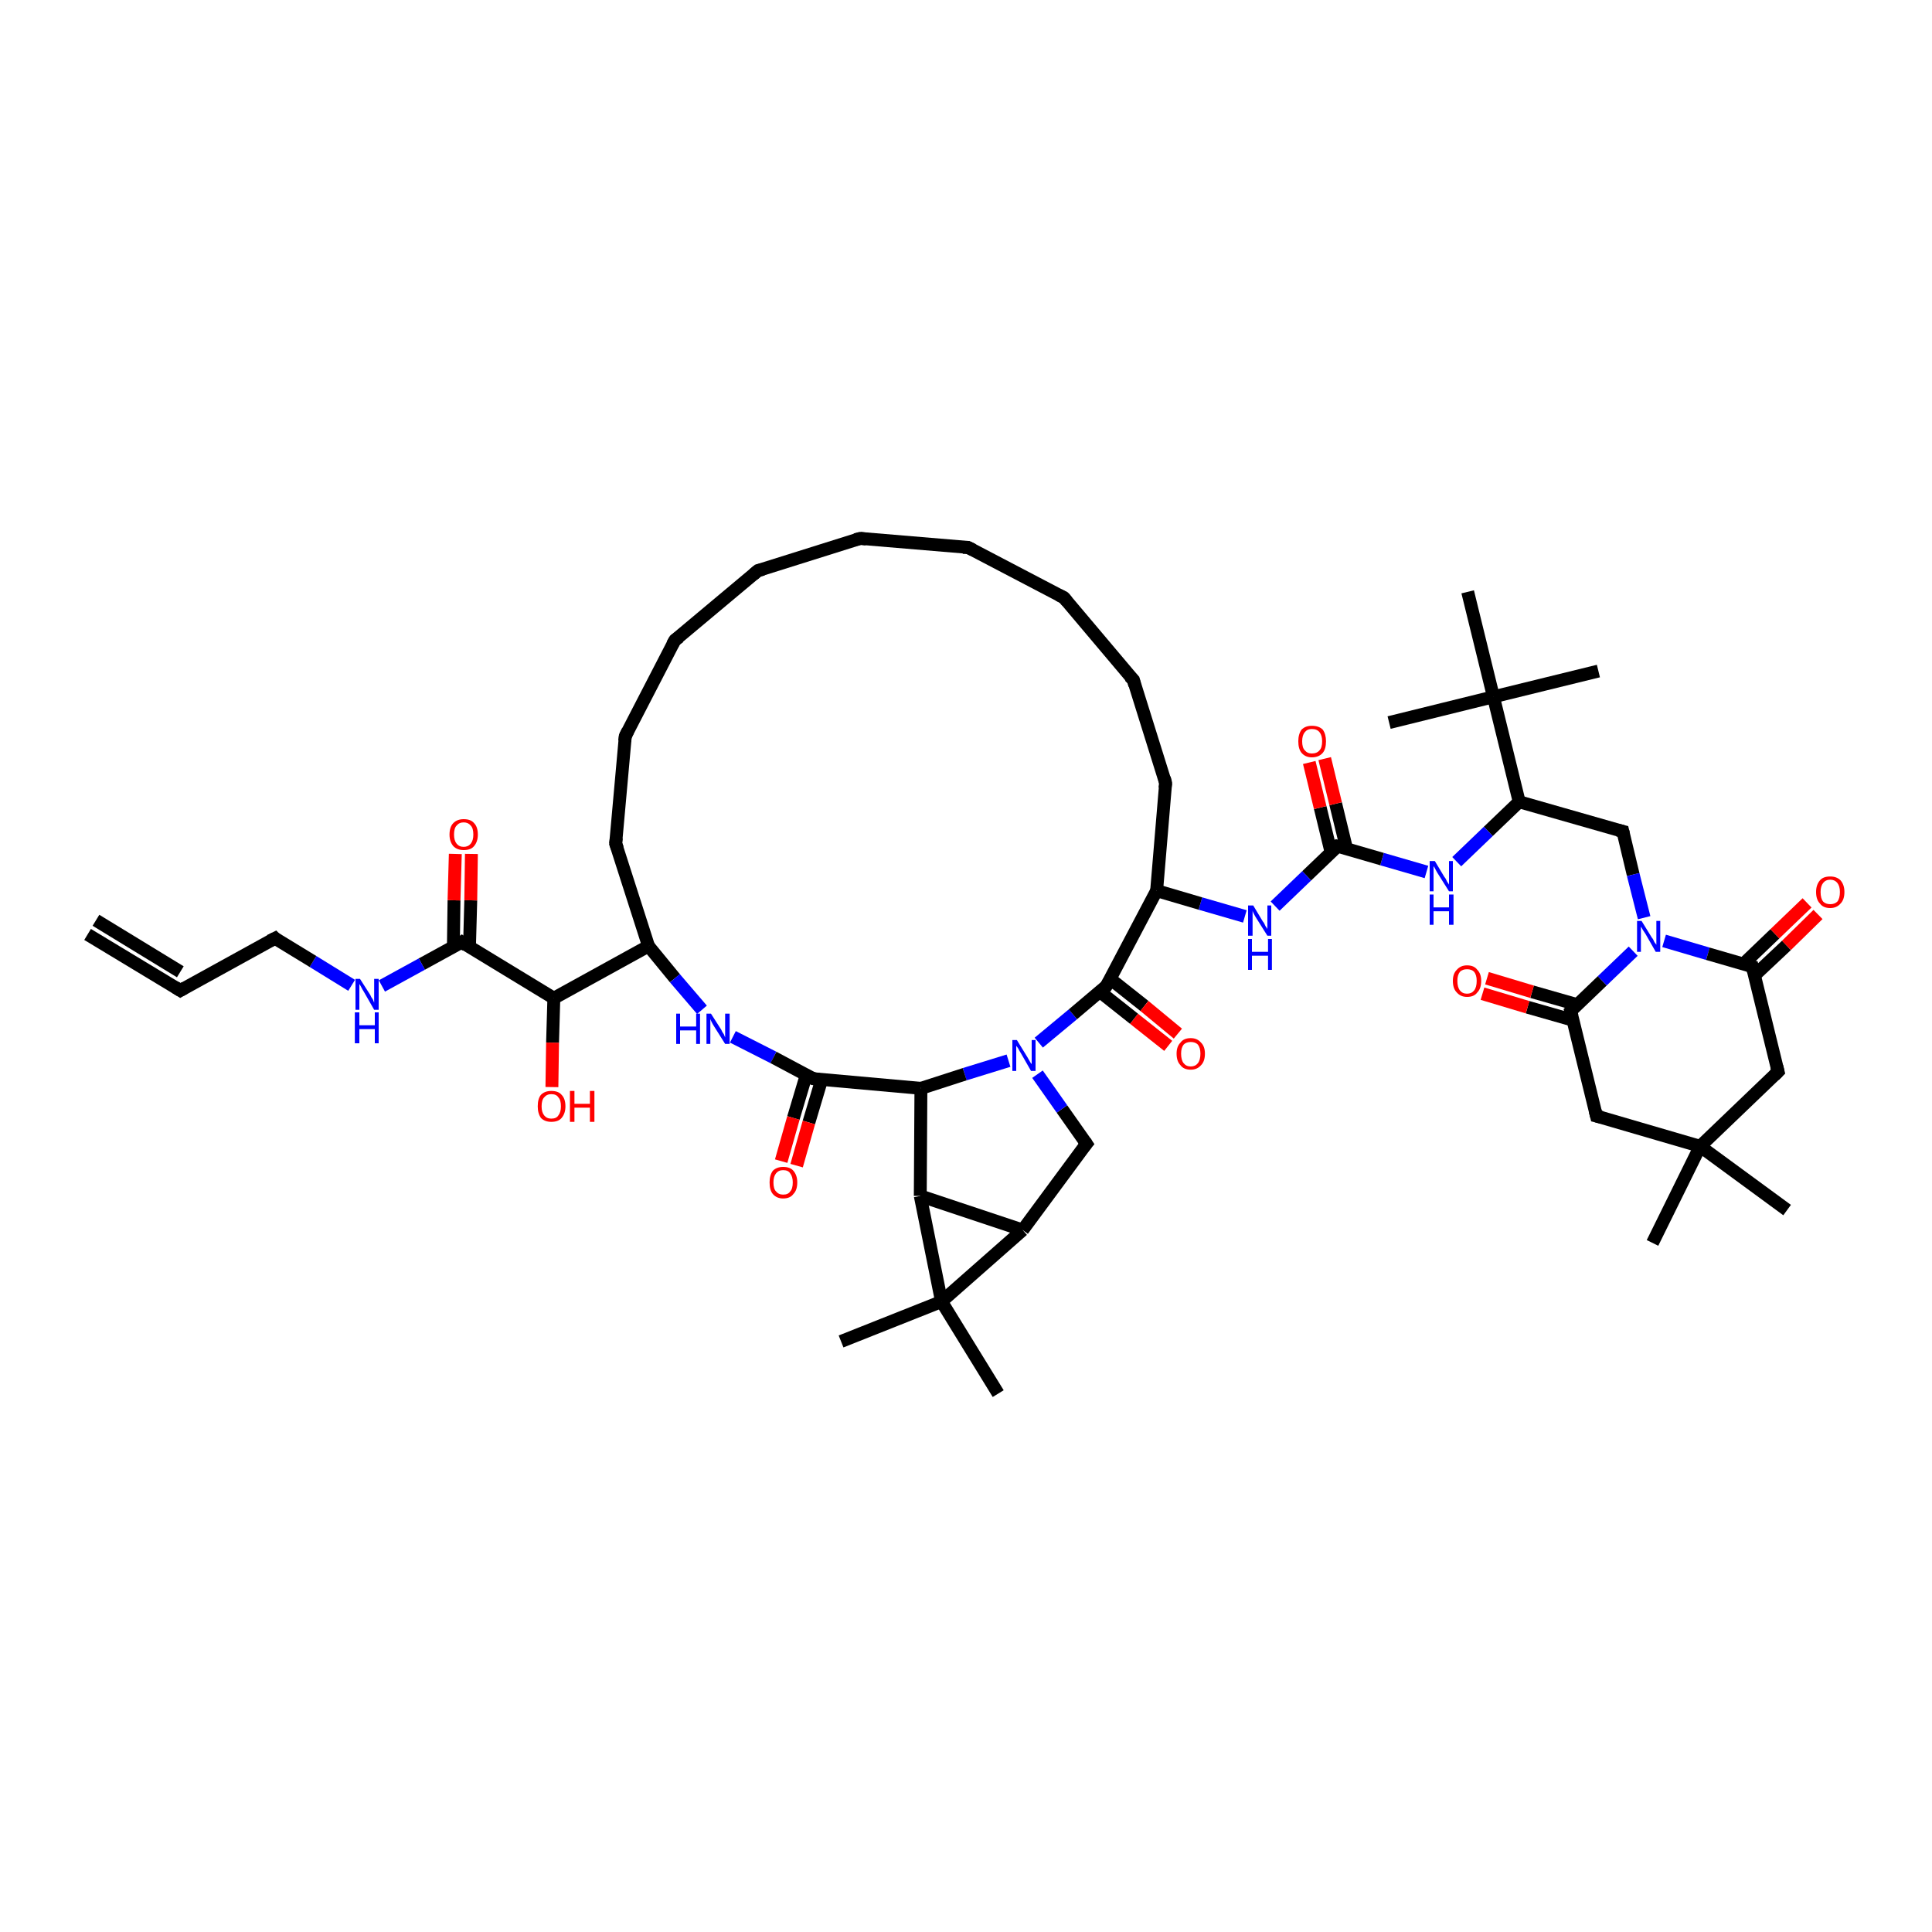 <?xml version='1.0' encoding='iso-8859-1'?>
<svg version='1.1' baseProfile='full'
              xmlns='http://www.w3.org/2000/svg'
                      xmlns:rdkit='http://www.rdkit.org/xml'
                      xmlns:xlink='http://www.w3.org/1999/xlink'
                  xml:space='preserve'
width='300px' height='300px' viewBox='0 0 300 300'>
<!-- END OF HEADER -->
<rect style='opacity:1.0;fill:#FFFFFF;stroke:none' width='300.0' height='300.0' x='0.0' y='0.0'> </rect>
<path class='bond-0 atom-0 atom-1' d='M 248.2,104.2 L 231.9,108.2' style='fill:none;fill-rule:evenodd;stroke:#000000;stroke-width:2.0px;stroke-linecap:butt;stroke-linejoin:miter;stroke-opacity:1' />
<path class='bond-1 atom-1 atom-2' d='M 231.9,108.2 L 215.7,112.2' style='fill:none;fill-rule:evenodd;stroke:#000000;stroke-width:2.0px;stroke-linecap:butt;stroke-linejoin:miter;stroke-opacity:1' />
<path class='bond-2 atom-1 atom-3' d='M 231.9,108.2 L 227.9,91.9' style='fill:none;fill-rule:evenodd;stroke:#000000;stroke-width:2.0px;stroke-linecap:butt;stroke-linejoin:miter;stroke-opacity:1' />
<path class='bond-3 atom-1 atom-4' d='M 231.9,108.2 L 235.9,124.5' style='fill:none;fill-rule:evenodd;stroke:#000000;stroke-width:2.0px;stroke-linecap:butt;stroke-linejoin:miter;stroke-opacity:1' />
<path class='bond-4 atom-4 atom-5' d='M 235.9,124.5 L 252.0,129.1' style='fill:none;fill-rule:evenodd;stroke:#000000;stroke-width:2.0px;stroke-linecap:butt;stroke-linejoin:miter;stroke-opacity:1' />
<path class='bond-5 atom-5 atom-6' d='M 252.0,129.1 L 253.6,135.8' style='fill:none;fill-rule:evenodd;stroke:#000000;stroke-width:2.0px;stroke-linecap:butt;stroke-linejoin:miter;stroke-opacity:1' />
<path class='bond-5 atom-5 atom-6' d='M 253.6,135.8 L 255.3,142.5' style='fill:none;fill-rule:evenodd;stroke:#0000FF;stroke-width:2.0px;stroke-linecap:butt;stroke-linejoin:miter;stroke-opacity:1' />
<path class='bond-6 atom-6 atom-7' d='M 258.4,146.1 L 265.2,148.1' style='fill:none;fill-rule:evenodd;stroke:#0000FF;stroke-width:2.0px;stroke-linecap:butt;stroke-linejoin:miter;stroke-opacity:1' />
<path class='bond-6 atom-6 atom-7' d='M 265.2,148.1 L 272.1,150.1' style='fill:none;fill-rule:evenodd;stroke:#000000;stroke-width:2.0px;stroke-linecap:butt;stroke-linejoin:miter;stroke-opacity:1' />
<path class='bond-7 atom-7 atom-8' d='M 272.4,151.5 L 277.4,146.8' style='fill:none;fill-rule:evenodd;stroke:#000000;stroke-width:2.0px;stroke-linecap:butt;stroke-linejoin:miter;stroke-opacity:1' />
<path class='bond-7 atom-7 atom-8' d='M 277.4,146.8 L 282.3,142.0' style='fill:none;fill-rule:evenodd;stroke:#FF0000;stroke-width:2.0px;stroke-linecap:butt;stroke-linejoin:miter;stroke-opacity:1' />
<path class='bond-7 atom-7 atom-8' d='M 270.7,149.7 L 275.6,145.0' style='fill:none;fill-rule:evenodd;stroke:#000000;stroke-width:2.0px;stroke-linecap:butt;stroke-linejoin:miter;stroke-opacity:1' />
<path class='bond-7 atom-7 atom-8' d='M 275.6,145.0 L 280.6,140.2' style='fill:none;fill-rule:evenodd;stroke:#FF0000;stroke-width:2.0px;stroke-linecap:butt;stroke-linejoin:miter;stroke-opacity:1' />
<path class='bond-8 atom-7 atom-9' d='M 272.1,150.1 L 276.1,166.4' style='fill:none;fill-rule:evenodd;stroke:#000000;stroke-width:2.0px;stroke-linecap:butt;stroke-linejoin:miter;stroke-opacity:1' />
<path class='bond-9 atom-9 atom-10' d='M 276.1,166.4 L 264.0,178.0' style='fill:none;fill-rule:evenodd;stroke:#000000;stroke-width:2.0px;stroke-linecap:butt;stroke-linejoin:miter;stroke-opacity:1' />
<path class='bond-10 atom-10 atom-11' d='M 264.0,178.0 L 256.6,193.0' style='fill:none;fill-rule:evenodd;stroke:#000000;stroke-width:2.0px;stroke-linecap:butt;stroke-linejoin:miter;stroke-opacity:1' />
<path class='bond-11 atom-10 atom-12' d='M 264.0,178.0 L 277.5,187.9' style='fill:none;fill-rule:evenodd;stroke:#000000;stroke-width:2.0px;stroke-linecap:butt;stroke-linejoin:miter;stroke-opacity:1' />
<path class='bond-12 atom-10 atom-13' d='M 264.0,178.0 L 247.9,173.3' style='fill:none;fill-rule:evenodd;stroke:#000000;stroke-width:2.0px;stroke-linecap:butt;stroke-linejoin:miter;stroke-opacity:1' />
<path class='bond-13 atom-13 atom-14' d='M 247.9,173.3 L 243.9,157.0' style='fill:none;fill-rule:evenodd;stroke:#000000;stroke-width:2.0px;stroke-linecap:butt;stroke-linejoin:miter;stroke-opacity:1' />
<path class='bond-14 atom-14 atom-15' d='M 244.9,156.0 L 237.9,154.0' style='fill:none;fill-rule:evenodd;stroke:#000000;stroke-width:2.0px;stroke-linecap:butt;stroke-linejoin:miter;stroke-opacity:1' />
<path class='bond-14 atom-14 atom-15' d='M 237.9,154.0 L 230.9,151.9' style='fill:none;fill-rule:evenodd;stroke:#FF0000;stroke-width:2.0px;stroke-linecap:butt;stroke-linejoin:miter;stroke-opacity:1' />
<path class='bond-14 atom-14 atom-15' d='M 244.2,158.4 L 237.2,156.4' style='fill:none;fill-rule:evenodd;stroke:#000000;stroke-width:2.0px;stroke-linecap:butt;stroke-linejoin:miter;stroke-opacity:1' />
<path class='bond-14 atom-14 atom-15' d='M 237.2,156.4 L 230.2,154.3' style='fill:none;fill-rule:evenodd;stroke:#FF0000;stroke-width:2.0px;stroke-linecap:butt;stroke-linejoin:miter;stroke-opacity:1' />
<path class='bond-15 atom-4 atom-16' d='M 235.9,124.5 L 231.1,129.1' style='fill:none;fill-rule:evenodd;stroke:#000000;stroke-width:2.0px;stroke-linecap:butt;stroke-linejoin:miter;stroke-opacity:1' />
<path class='bond-15 atom-4 atom-16' d='M 231.1,129.1 L 226.2,133.8' style='fill:none;fill-rule:evenodd;stroke:#0000FF;stroke-width:2.0px;stroke-linecap:butt;stroke-linejoin:miter;stroke-opacity:1' />
<path class='bond-16 atom-16 atom-17' d='M 221.5,135.4 L 214.6,133.4' style='fill:none;fill-rule:evenodd;stroke:#0000FF;stroke-width:2.0px;stroke-linecap:butt;stroke-linejoin:miter;stroke-opacity:1' />
<path class='bond-16 atom-16 atom-17' d='M 214.6,133.4 L 207.7,131.4' style='fill:none;fill-rule:evenodd;stroke:#000000;stroke-width:2.0px;stroke-linecap:butt;stroke-linejoin:miter;stroke-opacity:1' />
<path class='bond-17 atom-17 atom-18' d='M 209.1,131.8 L 207.4,124.8' style='fill:none;fill-rule:evenodd;stroke:#000000;stroke-width:2.0px;stroke-linecap:butt;stroke-linejoin:miter;stroke-opacity:1' />
<path class='bond-17 atom-17 atom-18' d='M 207.4,124.8 L 205.7,117.8' style='fill:none;fill-rule:evenodd;stroke:#FF0000;stroke-width:2.0px;stroke-linecap:butt;stroke-linejoin:miter;stroke-opacity:1' />
<path class='bond-17 atom-17 atom-18' d='M 206.7,132.4 L 205.0,125.4' style='fill:none;fill-rule:evenodd;stroke:#000000;stroke-width:2.0px;stroke-linecap:butt;stroke-linejoin:miter;stroke-opacity:1' />
<path class='bond-17 atom-17 atom-18' d='M 205.0,125.4 L 203.3,118.4' style='fill:none;fill-rule:evenodd;stroke:#FF0000;stroke-width:2.0px;stroke-linecap:butt;stroke-linejoin:miter;stroke-opacity:1' />
<path class='bond-18 atom-17 atom-19' d='M 207.7,131.4 L 202.9,136.0' style='fill:none;fill-rule:evenodd;stroke:#000000;stroke-width:2.0px;stroke-linecap:butt;stroke-linejoin:miter;stroke-opacity:1' />
<path class='bond-18 atom-17 atom-19' d='M 202.9,136.0 L 198.0,140.7' style='fill:none;fill-rule:evenodd;stroke:#0000FF;stroke-width:2.0px;stroke-linecap:butt;stroke-linejoin:miter;stroke-opacity:1' />
<path class='bond-19 atom-19 atom-20' d='M 193.3,142.3 L 186.4,140.3' style='fill:none;fill-rule:evenodd;stroke:#0000FF;stroke-width:2.0px;stroke-linecap:butt;stroke-linejoin:miter;stroke-opacity:1' />
<path class='bond-19 atom-19 atom-20' d='M 186.4,140.3 L 179.6,138.3' style='fill:none;fill-rule:evenodd;stroke:#000000;stroke-width:2.0px;stroke-linecap:butt;stroke-linejoin:miter;stroke-opacity:1' />
<path class='bond-20 atom-20 atom-21' d='M 179.6,138.3 L 181.0,121.6' style='fill:none;fill-rule:evenodd;stroke:#000000;stroke-width:2.0px;stroke-linecap:butt;stroke-linejoin:miter;stroke-opacity:1' />
<path class='bond-21 atom-21 atom-22' d='M 181.0,121.6 L 176.0,105.6' style='fill:none;fill-rule:evenodd;stroke:#000000;stroke-width:2.0px;stroke-linecap:butt;stroke-linejoin:miter;stroke-opacity:1' />
<path class='bond-22 atom-22 atom-23' d='M 176.0,105.6 L 165.2,92.8' style='fill:none;fill-rule:evenodd;stroke:#000000;stroke-width:2.0px;stroke-linecap:butt;stroke-linejoin:miter;stroke-opacity:1' />
<path class='bond-23 atom-23 atom-24' d='M 165.2,92.8 L 150.3,85.0' style='fill:none;fill-rule:evenodd;stroke:#000000;stroke-width:2.0px;stroke-linecap:butt;stroke-linejoin:miter;stroke-opacity:1' />
<path class='bond-24 atom-24 atom-25' d='M 150.3,85.0 L 133.6,83.6' style='fill:none;fill-rule:evenodd;stroke:#000000;stroke-width:2.0px;stroke-linecap:butt;stroke-linejoin:miter;stroke-opacity:1' />
<path class='bond-25 atom-25 atom-26' d='M 133.6,83.6 L 117.7,88.6' style='fill:none;fill-rule:evenodd;stroke:#000000;stroke-width:2.0px;stroke-linecap:butt;stroke-linejoin:miter;stroke-opacity:1' />
<path class='bond-26 atom-26 atom-27' d='M 117.7,88.6 L 104.8,99.4' style='fill:none;fill-rule:evenodd;stroke:#000000;stroke-width:2.0px;stroke-linecap:butt;stroke-linejoin:miter;stroke-opacity:1' />
<path class='bond-27 atom-27 atom-28' d='M 104.8,99.4 L 97.1,114.3' style='fill:none;fill-rule:evenodd;stroke:#000000;stroke-width:2.0px;stroke-linecap:butt;stroke-linejoin:miter;stroke-opacity:1' />
<path class='bond-28 atom-28 atom-29' d='M 97.1,114.3 L 95.6,131.0' style='fill:none;fill-rule:evenodd;stroke:#000000;stroke-width:2.0px;stroke-linecap:butt;stroke-linejoin:miter;stroke-opacity:1' />
<path class='bond-29 atom-29 atom-30' d='M 95.6,131.0 L 100.7,146.9' style='fill:none;fill-rule:evenodd;stroke:#000000;stroke-width:2.0px;stroke-linecap:butt;stroke-linejoin:miter;stroke-opacity:1' />
<path class='bond-30 atom-30 atom-31' d='M 100.7,146.9 L 104.8,151.9' style='fill:none;fill-rule:evenodd;stroke:#000000;stroke-width:2.0px;stroke-linecap:butt;stroke-linejoin:miter;stroke-opacity:1' />
<path class='bond-30 atom-30 atom-31' d='M 104.8,151.9 L 109.0,156.8' style='fill:none;fill-rule:evenodd;stroke:#0000FF;stroke-width:2.0px;stroke-linecap:butt;stroke-linejoin:miter;stroke-opacity:1' />
<path class='bond-31 atom-31 atom-32' d='M 113.8,161.0 L 120.1,164.2' style='fill:none;fill-rule:evenodd;stroke:#0000FF;stroke-width:2.0px;stroke-linecap:butt;stroke-linejoin:miter;stroke-opacity:1' />
<path class='bond-31 atom-31 atom-32' d='M 120.1,164.2 L 126.3,167.5' style='fill:none;fill-rule:evenodd;stroke:#000000;stroke-width:2.0px;stroke-linecap:butt;stroke-linejoin:miter;stroke-opacity:1' />
<path class='bond-32 atom-32 atom-33' d='M 125.2,166.9 L 123.2,173.6' style='fill:none;fill-rule:evenodd;stroke:#000000;stroke-width:2.0px;stroke-linecap:butt;stroke-linejoin:miter;stroke-opacity:1' />
<path class='bond-32 atom-32 atom-33' d='M 123.2,173.6 L 121.3,180.3' style='fill:none;fill-rule:evenodd;stroke:#FF0000;stroke-width:2.0px;stroke-linecap:butt;stroke-linejoin:miter;stroke-opacity:1' />
<path class='bond-32 atom-32 atom-33' d='M 127.6,167.6 L 125.6,174.3' style='fill:none;fill-rule:evenodd;stroke:#000000;stroke-width:2.0px;stroke-linecap:butt;stroke-linejoin:miter;stroke-opacity:1' />
<path class='bond-32 atom-32 atom-33' d='M 125.6,174.3 L 123.7,181.0' style='fill:none;fill-rule:evenodd;stroke:#FF0000;stroke-width:2.0px;stroke-linecap:butt;stroke-linejoin:miter;stroke-opacity:1' />
<path class='bond-33 atom-32 atom-34' d='M 126.3,167.5 L 143.0,169.0' style='fill:none;fill-rule:evenodd;stroke:#000000;stroke-width:2.0px;stroke-linecap:butt;stroke-linejoin:miter;stroke-opacity:1' />
<path class='bond-34 atom-34 atom-35' d='M 143.0,169.0 L 142.9,185.7' style='fill:none;fill-rule:evenodd;stroke:#000000;stroke-width:2.0px;stroke-linecap:butt;stroke-linejoin:miter;stroke-opacity:1' />
<path class='bond-35 atom-35 atom-36' d='M 142.9,185.7 L 158.8,191.0' style='fill:none;fill-rule:evenodd;stroke:#000000;stroke-width:2.0px;stroke-linecap:butt;stroke-linejoin:miter;stroke-opacity:1' />
<path class='bond-36 atom-36 atom-37' d='M 158.8,191.0 L 168.7,177.6' style='fill:none;fill-rule:evenodd;stroke:#000000;stroke-width:2.0px;stroke-linecap:butt;stroke-linejoin:miter;stroke-opacity:1' />
<path class='bond-37 atom-37 atom-38' d='M 168.7,177.6 L 164.9,172.2' style='fill:none;fill-rule:evenodd;stroke:#000000;stroke-width:2.0px;stroke-linecap:butt;stroke-linejoin:miter;stroke-opacity:1' />
<path class='bond-37 atom-37 atom-38' d='M 164.9,172.2 L 161.1,166.8' style='fill:none;fill-rule:evenodd;stroke:#0000FF;stroke-width:2.0px;stroke-linecap:butt;stroke-linejoin:miter;stroke-opacity:1' />
<path class='bond-38 atom-38 atom-39' d='M 161.3,161.9 L 166.6,157.5' style='fill:none;fill-rule:evenodd;stroke:#0000FF;stroke-width:2.0px;stroke-linecap:butt;stroke-linejoin:miter;stroke-opacity:1' />
<path class='bond-38 atom-38 atom-39' d='M 166.6,157.5 L 171.8,153.1' style='fill:none;fill-rule:evenodd;stroke:#000000;stroke-width:2.0px;stroke-linecap:butt;stroke-linejoin:miter;stroke-opacity:1' />
<path class='bond-39 atom-39 atom-40' d='M 170.8,154.0 L 176.1,158.2' style='fill:none;fill-rule:evenodd;stroke:#000000;stroke-width:2.0px;stroke-linecap:butt;stroke-linejoin:miter;stroke-opacity:1' />
<path class='bond-39 atom-39 atom-40' d='M 176.1,158.2 L 181.4,162.4' style='fill:none;fill-rule:evenodd;stroke:#FF0000;stroke-width:2.0px;stroke-linecap:butt;stroke-linejoin:miter;stroke-opacity:1' />
<path class='bond-39 atom-39 atom-40' d='M 172.4,152.0 L 177.7,156.2' style='fill:none;fill-rule:evenodd;stroke:#000000;stroke-width:2.0px;stroke-linecap:butt;stroke-linejoin:miter;stroke-opacity:1' />
<path class='bond-39 atom-39 atom-40' d='M 177.7,156.2 L 182.9,160.5' style='fill:none;fill-rule:evenodd;stroke:#FF0000;stroke-width:2.0px;stroke-linecap:butt;stroke-linejoin:miter;stroke-opacity:1' />
<path class='bond-40 atom-36 atom-41' d='M 158.8,191.0 L 146.2,202.1' style='fill:none;fill-rule:evenodd;stroke:#000000;stroke-width:2.0px;stroke-linecap:butt;stroke-linejoin:miter;stroke-opacity:1' />
<path class='bond-41 atom-41 atom-42' d='M 146.2,202.1 L 155.0,216.4' style='fill:none;fill-rule:evenodd;stroke:#000000;stroke-width:2.0px;stroke-linecap:butt;stroke-linejoin:miter;stroke-opacity:1' />
<path class='bond-42 atom-41 atom-43' d='M 146.2,202.1 L 130.6,208.3' style='fill:none;fill-rule:evenodd;stroke:#000000;stroke-width:2.0px;stroke-linecap:butt;stroke-linejoin:miter;stroke-opacity:1' />
<path class='bond-43 atom-30 atom-44' d='M 100.7,146.9 L 86.0,155.0' style='fill:none;fill-rule:evenodd;stroke:#000000;stroke-width:2.0px;stroke-linecap:butt;stroke-linejoin:miter;stroke-opacity:1' />
<path class='bond-44 atom-44 atom-45' d='M 86.0,155.0 L 85.8,161.9' style='fill:none;fill-rule:evenodd;stroke:#000000;stroke-width:2.0px;stroke-linecap:butt;stroke-linejoin:miter;stroke-opacity:1' />
<path class='bond-44 atom-44 atom-45' d='M 85.8,161.9 L 85.7,168.8' style='fill:none;fill-rule:evenodd;stroke:#FF0000;stroke-width:2.0px;stroke-linecap:butt;stroke-linejoin:miter;stroke-opacity:1' />
<path class='bond-45 atom-44 atom-46' d='M 86.0,155.0 L 71.7,146.3' style='fill:none;fill-rule:evenodd;stroke:#000000;stroke-width:2.0px;stroke-linecap:butt;stroke-linejoin:miter;stroke-opacity:1' />
<path class='bond-46 atom-46 atom-47' d='M 72.9,147.1 L 73.1,139.8' style='fill:none;fill-rule:evenodd;stroke:#000000;stroke-width:2.0px;stroke-linecap:butt;stroke-linejoin:miter;stroke-opacity:1' />
<path class='bond-46 atom-46 atom-47' d='M 73.1,139.8 L 73.2,132.6' style='fill:none;fill-rule:evenodd;stroke:#FF0000;stroke-width:2.0px;stroke-linecap:butt;stroke-linejoin:miter;stroke-opacity:1' />
<path class='bond-46 atom-46 atom-47' d='M 70.4,147.0 L 70.5,139.8' style='fill:none;fill-rule:evenodd;stroke:#000000;stroke-width:2.0px;stroke-linecap:butt;stroke-linejoin:miter;stroke-opacity:1' />
<path class='bond-46 atom-46 atom-47' d='M 70.5,139.8 L 70.7,132.6' style='fill:none;fill-rule:evenodd;stroke:#FF0000;stroke-width:2.0px;stroke-linecap:butt;stroke-linejoin:miter;stroke-opacity:1' />
<path class='bond-47 atom-46 atom-48' d='M 71.7,146.3 L 65.5,149.7' style='fill:none;fill-rule:evenodd;stroke:#000000;stroke-width:2.0px;stroke-linecap:butt;stroke-linejoin:miter;stroke-opacity:1' />
<path class='bond-47 atom-46 atom-48' d='M 65.5,149.7 L 59.3,153.1' style='fill:none;fill-rule:evenodd;stroke:#0000FF;stroke-width:2.0px;stroke-linecap:butt;stroke-linejoin:miter;stroke-opacity:1' />
<path class='bond-48 atom-48 atom-49' d='M 54.6,153.0 L 48.6,149.3' style='fill:none;fill-rule:evenodd;stroke:#0000FF;stroke-width:2.0px;stroke-linecap:butt;stroke-linejoin:miter;stroke-opacity:1' />
<path class='bond-48 atom-48 atom-49' d='M 48.6,149.3 L 42.7,145.7' style='fill:none;fill-rule:evenodd;stroke:#000000;stroke-width:2.0px;stroke-linecap:butt;stroke-linejoin:miter;stroke-opacity:1' />
<path class='bond-49 atom-49 atom-50' d='M 42.7,145.7 L 28.0,153.8' style='fill:none;fill-rule:evenodd;stroke:#000000;stroke-width:2.0px;stroke-linecap:butt;stroke-linejoin:miter;stroke-opacity:1' />
<path class='bond-50 atom-50 atom-51' d='M 28.0,153.8 L 13.6,145.1' style='fill:none;fill-rule:evenodd;stroke:#000000;stroke-width:2.0px;stroke-linecap:butt;stroke-linejoin:miter;stroke-opacity:1' />
<path class='bond-50 atom-50 atom-51' d='M 28.0,150.9 L 14.9,142.9' style='fill:none;fill-rule:evenodd;stroke:#000000;stroke-width:2.0px;stroke-linecap:butt;stroke-linejoin:miter;stroke-opacity:1' />
<path class='bond-51 atom-14 atom-6' d='M 243.9,157.0 L 248.8,152.3' style='fill:none;fill-rule:evenodd;stroke:#000000;stroke-width:2.0px;stroke-linecap:butt;stroke-linejoin:miter;stroke-opacity:1' />
<path class='bond-51 atom-14 atom-6' d='M 248.8,152.3 L 253.6,147.7' style='fill:none;fill-rule:evenodd;stroke:#0000FF;stroke-width:2.0px;stroke-linecap:butt;stroke-linejoin:miter;stroke-opacity:1' />
<path class='bond-52 atom-39 atom-20' d='M 171.8,153.1 L 179.6,138.3' style='fill:none;fill-rule:evenodd;stroke:#000000;stroke-width:2.0px;stroke-linecap:butt;stroke-linejoin:miter;stroke-opacity:1' />
<path class='bond-53 atom-38 atom-34' d='M 156.6,164.7 L 149.8,166.8' style='fill:none;fill-rule:evenodd;stroke:#0000FF;stroke-width:2.0px;stroke-linecap:butt;stroke-linejoin:miter;stroke-opacity:1' />
<path class='bond-53 atom-38 atom-34' d='M 149.8,166.8 L 143.0,169.0' style='fill:none;fill-rule:evenodd;stroke:#000000;stroke-width:2.0px;stroke-linecap:butt;stroke-linejoin:miter;stroke-opacity:1' />
<path class='bond-54 atom-41 atom-35' d='M 146.2,202.1 L 142.9,185.7' style='fill:none;fill-rule:evenodd;stroke:#000000;stroke-width:2.0px;stroke-linecap:butt;stroke-linejoin:miter;stroke-opacity:1' />
<path d='M 251.2,128.9 L 252.0,129.1 L 252.1,129.5' style='fill:none;stroke:#000000;stroke-width:2.0px;stroke-linecap:butt;stroke-linejoin:miter;stroke-opacity:1;' />
<path d='M 271.7,150.0 L 272.1,150.1 L 272.3,150.9' style='fill:none;stroke:#000000;stroke-width:2.0px;stroke-linecap:butt;stroke-linejoin:miter;stroke-opacity:1;' />
<path d='M 275.9,165.6 L 276.1,166.4 L 275.5,167.0' style='fill:none;stroke:#000000;stroke-width:2.0px;stroke-linecap:butt;stroke-linejoin:miter;stroke-opacity:1;' />
<path d='M 248.7,173.5 L 247.9,173.3 L 247.7,172.5' style='fill:none;stroke:#000000;stroke-width:2.0px;stroke-linecap:butt;stroke-linejoin:miter;stroke-opacity:1;' />
<path d='M 244.1,157.8 L 243.9,157.0 L 244.1,156.8' style='fill:none;stroke:#000000;stroke-width:2.0px;stroke-linecap:butt;stroke-linejoin:miter;stroke-opacity:1;' />
<path d='M 208.1,131.5 L 207.7,131.4 L 207.5,131.6' style='fill:none;stroke:#000000;stroke-width:2.0px;stroke-linecap:butt;stroke-linejoin:miter;stroke-opacity:1;' />
<path d='M 180.9,122.4 L 181.0,121.6 L 180.8,120.8' style='fill:none;stroke:#000000;stroke-width:2.0px;stroke-linecap:butt;stroke-linejoin:miter;stroke-opacity:1;' />
<path d='M 176.2,106.4 L 176.0,105.6 L 175.4,105.0' style='fill:none;stroke:#000000;stroke-width:2.0px;stroke-linecap:butt;stroke-linejoin:miter;stroke-opacity:1;' />
<path d='M 165.7,93.4 L 165.2,92.8 L 164.4,92.4' style='fill:none;stroke:#000000;stroke-width:2.0px;stroke-linecap:butt;stroke-linejoin:miter;stroke-opacity:1;' />
<path d='M 151.1,85.4 L 150.3,85.0 L 149.5,85.0' style='fill:none;stroke:#000000;stroke-width:2.0px;stroke-linecap:butt;stroke-linejoin:miter;stroke-opacity:1;' />
<path d='M 134.5,83.7 L 133.6,83.6 L 132.8,83.8' style='fill:none;stroke:#000000;stroke-width:2.0px;stroke-linecap:butt;stroke-linejoin:miter;stroke-opacity:1;' />
<path d='M 118.5,88.4 L 117.7,88.6 L 117.0,89.2' style='fill:none;stroke:#000000;stroke-width:2.0px;stroke-linecap:butt;stroke-linejoin:miter;stroke-opacity:1;' />
<path d='M 105.5,98.9 L 104.8,99.4 L 104.4,100.1' style='fill:none;stroke:#000000;stroke-width:2.0px;stroke-linecap:butt;stroke-linejoin:miter;stroke-opacity:1;' />
<path d='M 97.5,113.5 L 97.1,114.3 L 97.0,115.1' style='fill:none;stroke:#000000;stroke-width:2.0px;stroke-linecap:butt;stroke-linejoin:miter;stroke-opacity:1;' />
<path d='M 95.7,130.1 L 95.6,131.0 L 95.9,131.8' style='fill:none;stroke:#000000;stroke-width:2.0px;stroke-linecap:butt;stroke-linejoin:miter;stroke-opacity:1;' />
<path d='M 126.0,167.3 L 126.3,167.5 L 127.2,167.6' style='fill:none;stroke:#000000;stroke-width:2.0px;stroke-linecap:butt;stroke-linejoin:miter;stroke-opacity:1;' />
<path d='M 168.2,178.2 L 168.7,177.6 L 168.5,177.3' style='fill:none;stroke:#000000;stroke-width:2.0px;stroke-linecap:butt;stroke-linejoin:miter;stroke-opacity:1;' />
<path d='M 171.6,153.4 L 171.8,153.1 L 172.2,152.4' style='fill:none;stroke:#000000;stroke-width:2.0px;stroke-linecap:butt;stroke-linejoin:miter;stroke-opacity:1;' />
<path d='M 72.4,146.8 L 71.7,146.3 L 71.4,146.5' style='fill:none;stroke:#000000;stroke-width:2.0px;stroke-linecap:butt;stroke-linejoin:miter;stroke-opacity:1;' />
<path d='M 42.9,145.9 L 42.7,145.7 L 41.9,146.1' style='fill:none;stroke:#000000;stroke-width:2.0px;stroke-linecap:butt;stroke-linejoin:miter;stroke-opacity:1;' />
<path d='M 28.7,153.4 L 28.0,153.8 L 27.2,153.3' style='fill:none;stroke:#000000;stroke-width:2.0px;stroke-linecap:butt;stroke-linejoin:miter;stroke-opacity:1;' />
<path class='atom-6' d='M 254.9 143.0
L 256.5 145.6
Q 256.7 145.8, 256.9 146.3
Q 257.2 146.7, 257.2 146.7
L 257.2 143.0
L 257.8 143.0
L 257.8 147.8
L 257.1 147.8
L 255.5 145.0
Q 255.3 144.7, 255.1 144.4
Q 254.9 144.0, 254.8 143.9
L 254.8 147.8
L 254.2 147.8
L 254.2 143.0
L 254.9 143.0
' fill='#0000FF'/>
<path class='atom-8' d='M 282.0 138.5
Q 282.0 137.4, 282.6 136.7
Q 283.1 136.1, 284.2 136.1
Q 285.2 136.1, 285.8 136.7
Q 286.4 137.4, 286.4 138.5
Q 286.4 139.7, 285.8 140.3
Q 285.2 141.0, 284.2 141.0
Q 283.1 141.0, 282.6 140.3
Q 282.0 139.7, 282.0 138.5
M 284.2 140.4
Q 284.9 140.4, 285.3 140.0
Q 285.7 139.5, 285.7 138.5
Q 285.7 137.6, 285.3 137.1
Q 284.9 136.6, 284.2 136.6
Q 283.5 136.6, 283.1 137.1
Q 282.7 137.6, 282.7 138.5
Q 282.7 139.5, 283.1 140.0
Q 283.5 140.4, 284.2 140.4
' fill='#FF0000'/>
<path class='atom-15' d='M 225.6 152.3
Q 225.6 151.2, 226.2 150.6
Q 226.8 149.9, 227.8 149.9
Q 228.9 149.9, 229.4 150.6
Q 230.0 151.2, 230.0 152.3
Q 230.0 153.5, 229.4 154.1
Q 228.9 154.8, 227.8 154.8
Q 226.8 154.8, 226.2 154.1
Q 225.6 153.5, 225.6 152.3
M 227.8 154.3
Q 228.5 154.3, 228.9 153.8
Q 229.3 153.3, 229.3 152.3
Q 229.3 151.4, 228.9 150.9
Q 228.5 150.5, 227.8 150.5
Q 227.1 150.5, 226.7 150.9
Q 226.3 151.4, 226.3 152.3
Q 226.3 153.3, 226.7 153.8
Q 227.1 154.3, 227.8 154.3
' fill='#FF0000'/>
<path class='atom-16' d='M 222.8 133.7
L 224.3 136.2
Q 224.5 136.4, 224.7 136.9
Q 225.0 137.3, 225.0 137.4
L 225.0 133.7
L 225.6 133.7
L 225.6 138.4
L 225.0 138.4
L 223.3 135.7
Q 223.1 135.4, 222.9 135.0
Q 222.7 134.6, 222.6 134.5
L 222.6 138.4
L 222.0 138.4
L 222.0 133.7
L 222.8 133.7
' fill='#0000FF'/>
<path class='atom-16' d='M 222.0 138.9
L 222.6 138.9
L 222.6 140.9
L 225.0 140.9
L 225.0 138.9
L 225.7 138.9
L 225.7 143.6
L 225.0 143.6
L 225.0 141.5
L 222.6 141.5
L 222.6 143.6
L 222.0 143.6
L 222.0 138.9
' fill='#0000FF'/>
<path class='atom-18' d='M 201.6 115.1
Q 201.6 114.0, 202.1 113.3
Q 202.7 112.7, 203.7 112.7
Q 204.8 112.7, 205.4 113.3
Q 205.9 114.0, 205.9 115.1
Q 205.9 116.3, 205.4 116.9
Q 204.8 117.6, 203.7 117.6
Q 202.7 117.6, 202.1 116.9
Q 201.6 116.3, 201.6 115.1
M 203.7 117.0
Q 204.5 117.0, 204.9 116.5
Q 205.3 116.1, 205.3 115.1
Q 205.3 114.2, 204.9 113.7
Q 204.5 113.2, 203.7 113.2
Q 203.0 113.2, 202.6 113.7
Q 202.2 114.2, 202.2 115.1
Q 202.2 116.1, 202.6 116.5
Q 203.0 117.0, 203.7 117.0
' fill='#FF0000'/>
<path class='atom-19' d='M 194.6 140.6
L 196.1 143.1
Q 196.3 143.3, 196.5 143.8
Q 196.8 144.2, 196.8 144.3
L 196.8 140.6
L 197.4 140.6
L 197.4 145.3
L 196.8 145.3
L 195.1 142.6
Q 194.9 142.3, 194.7 141.9
Q 194.5 141.5, 194.5 141.4
L 194.5 145.3
L 193.8 145.3
L 193.8 140.6
L 194.6 140.6
' fill='#0000FF'/>
<path class='atom-19' d='M 193.8 145.8
L 194.4 145.8
L 194.4 147.8
L 196.9 147.8
L 196.9 145.8
L 197.5 145.8
L 197.5 150.6
L 196.9 150.6
L 196.9 148.4
L 194.4 148.4
L 194.4 150.6
L 193.8 150.6
L 193.8 145.8
' fill='#0000FF'/>
<path class='atom-31' d='M 105.0 157.4
L 105.6 157.4
L 105.6 159.4
L 108.1 159.4
L 108.1 157.4
L 108.7 157.4
L 108.7 162.1
L 108.1 162.1
L 108.1 160.0
L 105.6 160.0
L 105.6 162.1
L 105.0 162.1
L 105.0 157.4
' fill='#0000FF'/>
<path class='atom-31' d='M 110.4 157.4
L 112.0 159.9
Q 112.1 160.2, 112.4 160.6
Q 112.6 161.1, 112.6 161.1
L 112.6 157.4
L 113.3 157.4
L 113.3 162.1
L 112.6 162.1
L 110.9 159.4
Q 110.7 159.1, 110.5 158.7
Q 110.3 158.3, 110.3 158.2
L 110.3 162.1
L 109.7 162.1
L 109.7 157.4
L 110.4 157.4
' fill='#0000FF'/>
<path class='atom-33' d='M 119.5 183.6
Q 119.5 182.5, 120.0 181.8
Q 120.6 181.2, 121.6 181.2
Q 122.7 181.2, 123.2 181.8
Q 123.8 182.5, 123.8 183.6
Q 123.8 184.8, 123.2 185.4
Q 122.7 186.1, 121.6 186.1
Q 120.6 186.1, 120.0 185.4
Q 119.5 184.8, 119.5 183.6
M 121.6 185.5
Q 122.4 185.5, 122.7 185.0
Q 123.1 184.6, 123.1 183.6
Q 123.1 182.7, 122.7 182.2
Q 122.4 181.7, 121.6 181.7
Q 120.9 181.7, 120.5 182.2
Q 120.1 182.7, 120.1 183.6
Q 120.1 184.6, 120.5 185.0
Q 120.9 185.5, 121.6 185.5
' fill='#FF0000'/>
<path class='atom-38' d='M 157.9 161.5
L 159.5 164.1
Q 159.6 164.3, 159.9 164.8
Q 160.1 165.2, 160.2 165.2
L 160.2 161.5
L 160.8 161.5
L 160.8 166.3
L 160.1 166.3
L 158.5 163.5
Q 158.3 163.2, 158.1 162.8
Q 157.9 162.5, 157.8 162.4
L 157.8 166.3
L 157.2 166.3
L 157.2 161.5
L 157.9 161.5
' fill='#0000FF'/>
<path class='atom-40' d='M 182.7 163.6
Q 182.7 162.5, 183.3 161.9
Q 183.8 161.2, 184.9 161.2
Q 185.9 161.2, 186.5 161.9
Q 187.1 162.5, 187.1 163.6
Q 187.1 164.8, 186.5 165.4
Q 185.9 166.1, 184.9 166.1
Q 183.8 166.1, 183.3 165.4
Q 182.7 164.8, 182.7 163.6
M 184.9 165.6
Q 185.6 165.6, 186.0 165.1
Q 186.4 164.6, 186.4 163.6
Q 186.4 162.7, 186.0 162.2
Q 185.6 161.8, 184.9 161.8
Q 184.2 161.8, 183.8 162.2
Q 183.4 162.7, 183.4 163.6
Q 183.4 164.6, 183.8 165.1
Q 184.2 165.6, 184.9 165.6
' fill='#FF0000'/>
<path class='atom-45' d='M 83.5 171.8
Q 83.5 170.6, 84.0 170.0
Q 84.6 169.4, 85.6 169.4
Q 86.7 169.4, 87.2 170.0
Q 87.8 170.6, 87.8 171.8
Q 87.8 172.9, 87.2 173.6
Q 86.7 174.2, 85.6 174.2
Q 84.6 174.2, 84.0 173.6
Q 83.5 172.9, 83.5 171.8
M 85.6 173.7
Q 86.4 173.7, 86.7 173.2
Q 87.1 172.7, 87.1 171.8
Q 87.1 170.8, 86.7 170.4
Q 86.4 169.9, 85.6 169.9
Q 84.9 169.9, 84.5 170.4
Q 84.1 170.8, 84.1 171.8
Q 84.1 172.7, 84.5 173.2
Q 84.9 173.7, 85.6 173.7
' fill='#FF0000'/>
<path class='atom-45' d='M 88.5 169.4
L 89.2 169.4
L 89.2 171.4
L 91.6 171.4
L 91.6 169.4
L 92.3 169.4
L 92.3 174.2
L 91.6 174.2
L 91.6 172.0
L 89.2 172.0
L 89.2 174.2
L 88.5 174.2
L 88.5 169.4
' fill='#FF0000'/>
<path class='atom-47' d='M 69.8 129.6
Q 69.8 128.4, 70.4 127.8
Q 71.0 127.2, 72.0 127.2
Q 73.1 127.2, 73.6 127.8
Q 74.2 128.4, 74.2 129.6
Q 74.2 130.7, 73.6 131.4
Q 73.1 132.0, 72.0 132.0
Q 71.0 132.0, 70.4 131.4
Q 69.8 130.7, 69.8 129.6
M 72.0 131.5
Q 72.7 131.5, 73.1 131.0
Q 73.5 130.5, 73.5 129.6
Q 73.5 128.6, 73.1 128.2
Q 72.7 127.7, 72.0 127.7
Q 71.3 127.7, 70.9 128.2
Q 70.5 128.6, 70.5 129.6
Q 70.5 130.5, 70.9 131.0
Q 71.3 131.5, 72.0 131.5
' fill='#FF0000'/>
<path class='atom-48' d='M 55.9 152.0
L 57.5 154.5
Q 57.6 154.8, 57.9 155.2
Q 58.1 155.7, 58.1 155.7
L 58.1 152.0
L 58.8 152.0
L 58.8 156.8
L 58.1 156.8
L 56.5 154.0
Q 56.3 153.7, 56.1 153.3
Q 55.9 152.9, 55.8 152.8
L 55.8 156.8
L 55.2 156.8
L 55.2 152.0
L 55.9 152.0
' fill='#0000FF'/>
<path class='atom-48' d='M 55.1 157.2
L 55.8 157.2
L 55.8 159.2
L 58.2 159.2
L 58.2 157.2
L 58.8 157.2
L 58.8 162.0
L 58.2 162.0
L 58.2 159.8
L 55.8 159.8
L 55.8 162.0
L 55.1 162.0
L 55.1 157.2
' fill='#0000FF'/>
</svg>
